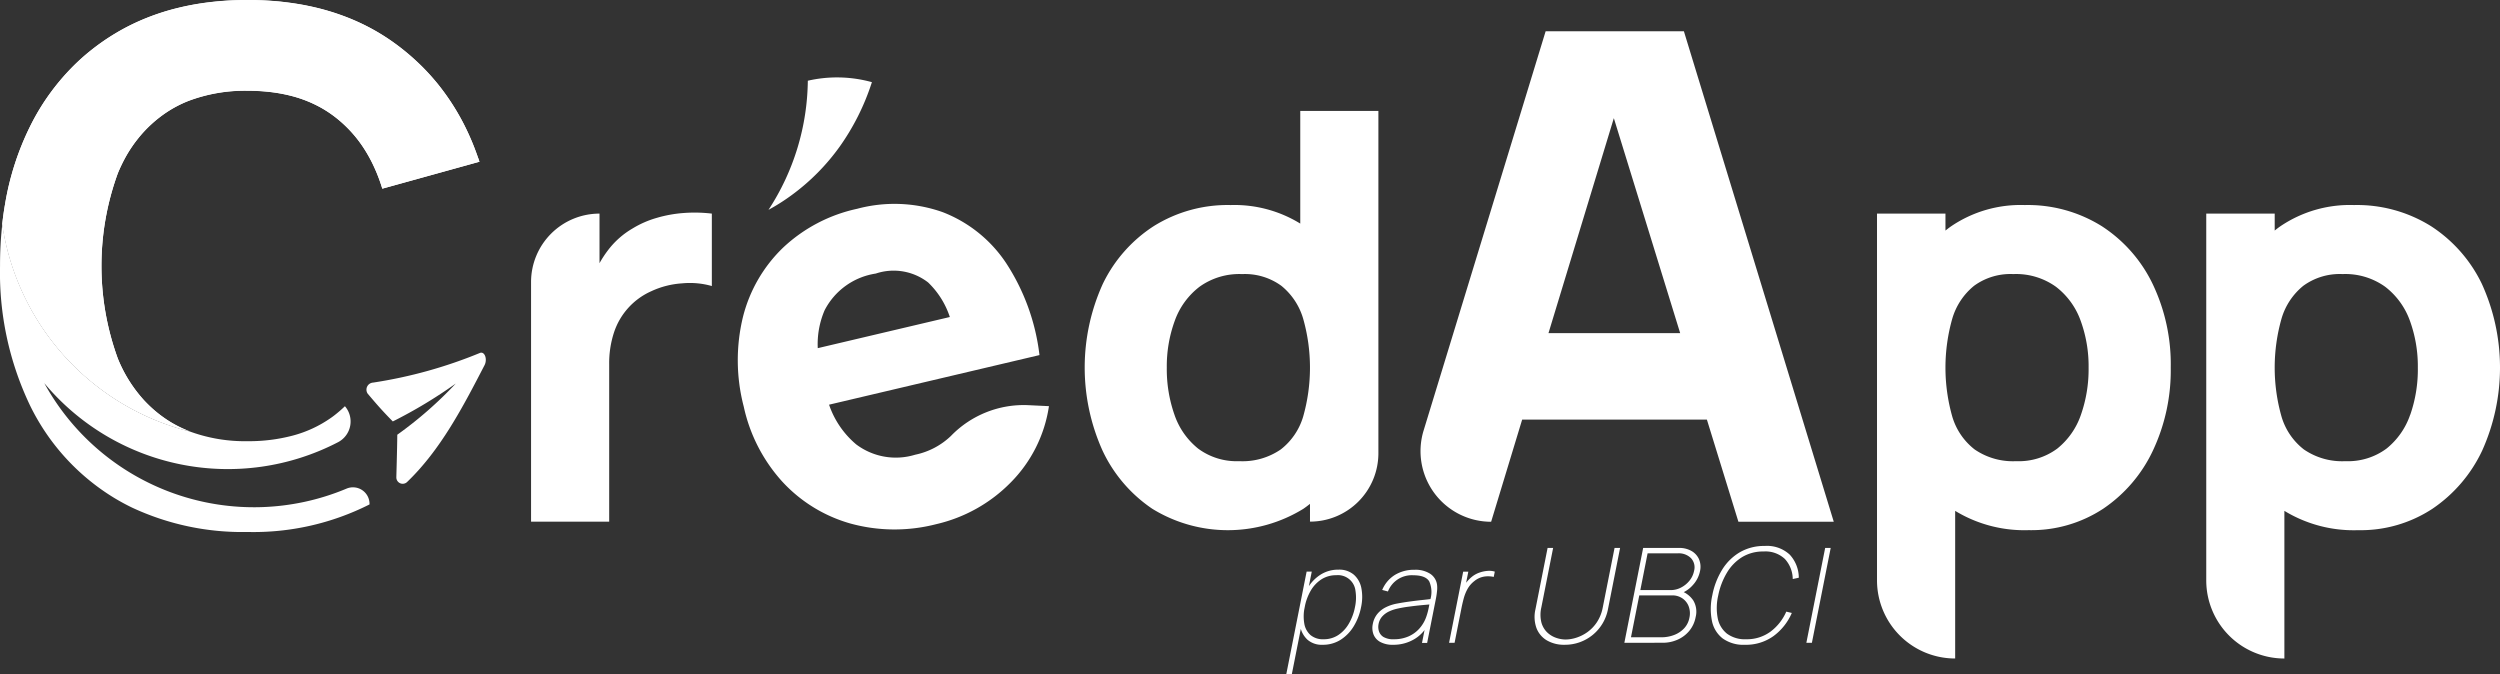 <svg xmlns="http://www.w3.org/2000/svg" width="164.826" height="44.466" viewBox="0 0 164.826 44.466">
  <rect x="0" y="0" width="164.826" height="44.466" fill="#333333" stroke="none"/>
  <g id="Groupe_400" data-name="Groupe 400" transform="translate(-389.737 -387.276)">
    <path id="Tracé_1045" data-name="Tracé 1045" d="M643.933,484.306v4.776a5.285,5.285,0,0,0-1.963-.177,5.642,5.642,0,0,0-2.022.515,4.52,4.52,0,0,0-2.464,2.717,6.492,6.492,0,0,0-.319,2.1v10.378h-5.151V488.819a4.513,4.513,0,0,1,4.513-4.513h0v3.269a7.227,7.227,0,0,1,.564-.861,5.506,5.506,0,0,1,1.615-1.428,6.471,6.471,0,0,1,1.6-.7,8.479,8.479,0,0,1,1.787-.321A9.617,9.617,0,0,1,643.933,484.306Z" transform="translate(-207.264 -82.947)" fill="#fff"/>
    <path id="Tracé_1046" data-name="Tracé 1046" d="M746.178,490.289a14.091,14.091,0,0,0-2.2-6.068,8.841,8.841,0,0,0-4.19-3.359,9.524,9.524,0,0,0-5.633-.218,10.3,10.3,0,0,0-4.868,2.549,9.565,9.565,0,0,0-2.652,4.556,12.1,12.1,0,0,0,.046,5.939,10.736,10.736,0,0,0,2.549,4.953,9.691,9.691,0,0,0,4.473,2.75,10.988,10.988,0,0,0,5.661.047,10.039,10.039,0,0,0,4.908-2.74,9.017,9.017,0,0,0,2.531-5.042l-1.4-.067a6.687,6.687,0,0,0-5.053,2.021l-.018.018a4.821,4.821,0,0,1-2.355,1.231,4.345,4.345,0,0,1-3.879-.679,5.929,5.929,0,0,1-1.793-2.621Zm-14.618-.457a5.677,5.677,0,0,1,.449-2.491,4.557,4.557,0,0,1,3.376-2.427,3.71,3.71,0,0,1,3.451.586,5.562,5.562,0,0,1,1.432,2.279Z" transform="translate(-287.908 -79.602)" fill="#fff"/>
    <path id="Tracé_1047" data-name="Tracé 1047" d="M898.8,437.892v7.426a8.286,8.286,0,0,0-4.586-1.222,9.192,9.192,0,0,0-5.077,1.391,9.377,9.377,0,0,0-3.357,3.809,13.342,13.342,0,0,0-.017,10.989,9.459,9.459,0,0,0,3.281,3.836,9.5,9.5,0,0,0,9.963,0q.224-.155.434-.324v1.171h0a4.51,4.51,0,0,0,4.51-4.51V437.892Zm.189,20.157a4.279,4.279,0,0,1-1.477,2.162,4.449,4.449,0,0,1-2.736.771,4.263,4.263,0,0,1-2.707-.827,4.875,4.875,0,0,1-1.561-2.228,9.076,9.076,0,0,1-.508-3.112,8.741,8.741,0,0,1,.528-3.094,4.9,4.9,0,0,1,1.627-2.236,4.494,4.494,0,0,1,2.81-.837,4.081,4.081,0,0,1,2.586.771,4.364,4.364,0,0,1,1.438,2.162,11.811,11.811,0,0,1,0,6.469Z" transform="translate(-423.336 -43.301)" fill="#fff"/>
    <path id="Tracé_1048" data-name="Tracé 1048" d="M1055.144,401.544h-9.116l-8.045,26.323a4.655,4.655,0,0,0,4.452,6.015h0l2.046-6.736h12.179l2.078,6.736h6.287Zm-8.928,19.9,4.309-14.172,4.373,14.172Z" transform="translate(-554.387 -12.206)" fill="#fff"/>
    <path id="Tracé_1049" data-name="Tracé 1049" d="M1264.224,486.019a9.372,9.372,0,0,0-3.355-3.809,9.2,9.2,0,0,0-5.077-1.391,8.157,8.157,0,0,0-4.869,1.411c-.123.086-.24.177-.358.272v-1.119h-4.513v24.179a5.153,5.153,0,0,0,5.153,5.153h0v-9.733a8.792,8.792,0,0,0,4.849,1.271,8.616,8.616,0,0,0,4.908-1.411,9.481,9.481,0,0,0,3.281-3.836,12.4,12.4,0,0,0,1.175-5.47A12.271,12.271,0,0,0,1264.224,486.019Zm-4.729,8.631a4.876,4.876,0,0,1-1.561,2.228,4.258,4.258,0,0,1-2.707.827,4.454,4.454,0,0,1-2.736-.771,4.274,4.274,0,0,1-1.475-2.162,11.813,11.813,0,0,1,0-6.469,4.362,4.362,0,0,1,1.438-2.162,4.068,4.068,0,0,1,2.584-.771,4.506,4.506,0,0,1,2.812.837,4.9,4.9,0,0,1,1.627,2.236,8.74,8.74,0,0,1,.525,3.094A9.074,9.074,0,0,1,1259.495,494.65Z" transform="translate(-732.563 -80.024)" fill="#fff"/>
    <path id="Tracé_1050" data-name="Tracé 1050" d="M1414.424,486.019a9.37,9.37,0,0,0-3.355-3.809,9.2,9.2,0,0,0-5.077-1.391,8.17,8.17,0,0,0-4.871,1.411c-.123.086-.24.177-.356.27v-1.117h-4.513v24.182a5.151,5.151,0,0,0,5.151,5.151h0v-9.735a8.775,8.775,0,0,0,4.852,1.274,8.616,8.616,0,0,0,4.908-1.411,9.5,9.5,0,0,0,3.281-3.836,13.329,13.329,0,0,0-.02-10.989Zm-4.729,8.631a4.875,4.875,0,0,1-1.561,2.228,4.262,4.262,0,0,1-2.707.827,4.449,4.449,0,0,1-2.736-.771,4.259,4.259,0,0,1-1.475-2.162,11.81,11.81,0,0,1,0-6.469,4.349,4.349,0,0,1,1.438-2.162,4.07,4.07,0,0,1,2.584-.771,4.505,4.505,0,0,1,2.812.837,4.919,4.919,0,0,1,1.627,2.236,8.8,8.8,0,0,1,.525,3.094A9.08,9.08,0,0,1,1409.7,494.65Z" transform="translate(-861.056 -80.024)" fill="#fff"/>
    <path id="Tracé_1051" data-name="Tracé 1051" d="M742.9,422.811a15.83,15.83,0,0,1-2.594,8.514,13.294,13.294,0,0,0,1.485-.94,14.223,14.223,0,0,0,3.226-3.251,15.563,15.563,0,0,0,2.108-4.228A8.614,8.614,0,0,0,742.9,422.811Z" transform="translate(-299.903 -30.213)" fill="#fff"/>
    <g id="Groupe_367" data-name="Groupe 367" transform="translate(389.737 387.276)">
      <path id="Tracé_1052" data-name="Tracé 1052" d="M414.1,507.919v.015a16.956,16.956,0,0,1-8.041,1.817,17.185,17.185,0,0,1-7.612-1.606c-.376-.182-.741-.378-1.1-.592a14.636,14.636,0,0,1-5.633-6.15,20.305,20.305,0,0,1-1.975-9.188,24.8,24.8,0,0,1,.149-2.773,16.6,16.6,0,0,0,12.35,13.678h0a10.542,10.542,0,0,0,3.818.645,11.3,11.3,0,0,0,2.981-.369,7.881,7.881,0,0,0,2.495-1.152c.087-.059.172-.121.253-.185a8.433,8.433,0,0,0,.693-.6h0a1.541,1.541,0,0,1-.443,2.367,15.764,15.764,0,0,1-19.378-3.888,15.773,15.773,0,0,0,19.916,6.959A1.092,1.092,0,0,1,414.1,507.919Z" transform="translate(-389.737 -474.677)" fill="#fff"/>
      <path id="Tracé_1053" data-name="Tracé 1053" d="M422.233,397.948h0l-6.406,1.777v0a10.857,10.857,0,0,0-.669-1.7c-.036-.075-.074-.149-.113-.222-.114-.215-.234-.423-.36-.624a8.322,8.322,0,0,0-2.015-2.212,7.688,7.688,0,0,0-.878-.577,8.251,8.251,0,0,0-2.028-.795c-.244-.061-.5-.114-.755-.159s-.525-.078-.8-.106c-.407-.04-.832-.059-1.27-.059a10.55,10.55,0,0,0-3.9.674,7.772,7.772,0,0,0-1.44.752,8.52,8.52,0,0,0-1,.786s0,0,0,0a8.525,8.525,0,0,0-.87.932c-.068.085-.133.17-.2.258-.191.26-.371.532-.54.819a10.185,10.185,0,0,0-.6,1.225,17.822,17.822,0,0,0,0,12.206,9.186,9.186,0,0,0,1.76,2.789c.073.076.146.152.222.227a8.125,8.125,0,0,0,.968.823c.087.062.175.125.263.184q.177.117.359.224a7.681,7.681,0,0,0,.762.391c.132.059.265.114.4.166a16.6,16.6,0,0,1-12.35-13.678v-.007q.073-.665.184-1.3a18.282,18.282,0,0,1,1.642-5.105,15.031,15.031,0,0,1,3.127-4.254q.377-.356.783-.686a14.741,14.741,0,0,1,1.724-1.207l.237-.14q.6-.343,1.232-.629a15.377,15.377,0,0,1,2.678-.913c.265-.066.534-.123.806-.177.454-.087.92-.158,1.395-.211s.96-.09,1.457-.111h0c.3-.01.6-.017.9-.017q.361,0,.717.01.533.018,1.048.059c.23.017.457.04.682.068s.447.057.667.09q.494.075.972.177a15.748,15.748,0,0,1,2.436.719c.289.113.575.234.854.362a13.839,13.839,0,0,1,2.363,1.391,14.967,14.967,0,0,1,1.394,1.149,0,0,0,0,1,0,0c.145.135.288.272.428.412q.468.473.89.982c.1.118.194.237.288.36a15.414,15.414,0,0,1,1.864,3.109c.128.284.25.572.364.868.076.2.151.395.22.6C422.166,397.743,422.2,397.846,422.233,397.948Z" transform="translate(-390.622 -387.285)" fill="#fff"/>
      <path id="Tracé_1054" data-name="Tracé 1054" d="M422.221,397.938l-6.406,1.776a10.859,10.859,0,0,0-.669-1.7c-.036-.075-.076-.149-.114-.222q-.169-.322-.359-.624a8.322,8.322,0,0,0-2.015-2.212,7.687,7.687,0,0,0-.878-.577,8.253,8.253,0,0,0-2.028-.8c-.244-.062-.5-.116-.755-.159s-.525-.08-.8-.106c-.407-.04-.832-.061-1.27-.061a10.511,10.511,0,0,0-3.9.676,7.771,7.771,0,0,0-1.44.752,8.172,8.172,0,0,0-1,.786s0,0,0,0a8.069,8.069,0,0,0-.87.932c-.068.085-.133.17-.2.258a8.879,8.879,0,0,0-.54.819,10.186,10.186,0,0,0-.6,1.225,17.822,17.822,0,0,0,0,12.206,9.186,9.186,0,0,0,1.76,2.789c.073.078.147.154.222.227a8.123,8.123,0,0,0,.968.823c.087.062.175.123.263.182.118.078.237.152.359.225a8.09,8.09,0,0,0,.762.391c.132.059.265.114.4.166a16.6,16.6,0,0,1-12.35-13.678.01.01,0,0,1,0-.007q.073-.665.185-1.3a18.283,18.283,0,0,1,1.642-5.105,15.031,15.031,0,0,1,3.127-4.254c.251-.237.513-.468.783-.686a14.749,14.749,0,0,1,1.724-1.209c.078-.047.158-.094.237-.139q.6-.343,1.232-.629a15.251,15.251,0,0,1,2.678-.915c.265-.064.534-.123.806-.175.454-.087.92-.158,1.395-.211s.961-.092,1.457-.111h0q.447-.018.9-.019c.241,0,.48,0,.717.012q.533.016,1.048.059.345.026.682.068c.224.026.447.055.667.09q.494.075.972.177a15.56,15.56,0,0,1,2.436.719c.289.111.575.232.854.362a13.956,13.956,0,0,1,2.363,1.389,15,15,0,0,1,1.394,1.15,0,0,0,0,1,0,0c.145.133.288.272.428.412q.468.473.89.982c.1.118.192.239.288.36a15.493,15.493,0,0,1,1.864,3.109c.128.284.25.572.364.868.076.2.149.395.22.6C422.154,397.734,422.188,397.836,422.221,397.938Z" transform="translate(-390.611 -387.276)" fill="#fff"/>
      <path id="Tracé_1055" data-name="Tracé 1055" d="M558.872,556.367c0-.115.054-1.819.062-2.817a25.8,25.8,0,0,0,3.856-3.376,31.277,31.277,0,0,1-4.151,2.5c-.642-.653-.985-1.037-1.658-1.834a.467.467,0,0,1,.357-.727,30.458,30.458,0,0,0,7.053-1.959c.311-.109.5.423.293.816-1.41,2.722-2.878,5.563-5.106,7.7A.419.419,0,0,1,558.872,556.367Z" transform="translate(-532.741 -524.888)" fill="#fff"/>
    </g>
    <g id="Groupe_369" data-name="Groupe 369" transform="translate(474.539 423.27)">
      <g id="Groupe_368" data-name="Groupe 368" transform="translate(0 0)">
        <path id="Tracé_1056" data-name="Tracé 1056" d="M976.531,654.071l1.344-6.778h.339l-.732,3.693h.026l-.612,3.085Zm2.395-1.955a1.43,1.43,0,0,1-.99-.33,1.59,1.59,0,0,1-.485-.893,3.173,3.173,0,0,1,.022-1.262,3.852,3.852,0,0,1,.482-1.271,2.622,2.622,0,0,1,.854-.878,2.167,2.167,0,0,1,1.169-.319,1.476,1.476,0,0,1,1.006.328,1.573,1.573,0,0,1,.5.888,3.1,3.1,0,0,1-.018,1.251,3.8,3.8,0,0,1-.486,1.266,2.715,2.715,0,0,1-.865.891A2.168,2.168,0,0,1,978.926,652.116Zm.072-.365a1.716,1.716,0,0,0,.965-.278,2.256,2.256,0,0,0,.7-.758,3.439,3.439,0,0,0,.4-1.084,2.889,2.889,0,0,0,.033-1.075,1.161,1.161,0,0,0-1.267-1.027,1.777,1.777,0,0,0-.972.269,2.19,2.19,0,0,0-.708.745,3.405,3.405,0,0,0-.4,1.088,2.837,2.837,0,0,0-.028,1.084,1.3,1.3,0,0,0,.408.758A1.27,1.27,0,0,0,979,651.751Z" transform="translate(-976.531 -645.599)" fill="#fff"/>
        <path id="Tracé_1057" data-name="Tracé 1057" d="M1017.216,652.116a1.7,1.7,0,0,1-.87-.191.976.976,0,0,1-.439-.5,1.227,1.227,0,0,1-.044-.678,1.462,1.462,0,0,1,.316-.684,1.716,1.716,0,0,1,.556-.428,2.771,2.771,0,0,1,.671-.226q.425-.082.9-.146t.883-.106q.4-.043.6-.07l-.147.087a1.72,1.72,0,0,0-.057-1.236q-.243-.406-1.06-.406a1.685,1.685,0,0,0-1.663,1.069l-.379-.1a2.125,2.125,0,0,1,.837-.991,2.423,2.423,0,0,1,1.295-.339,1.785,1.785,0,0,1,1.034.265,1.023,1.023,0,0,1,.449.717,1.765,1.765,0,0,1,0,.421,4.735,4.735,0,0,1-.07.482l-.582,2.937h-.339l.255-1.286.172.009a2.349,2.349,0,0,1-.949,1.038A2.681,2.681,0,0,1,1017.216,652.116Zm.055-.365a2.341,2.341,0,0,0,.933-.182,2.075,2.075,0,0,0,.734-.528,2.325,2.325,0,0,0,.47-.828,4.056,4.056,0,0,0,.138-.521l.079-.4.162.148-.648.059q-.414.037-.877.1a7.964,7.964,0,0,0-.846.15,2.537,2.537,0,0,0-.472.165,1.417,1.417,0,0,0-.443.317,1.031,1.031,0,0,0-.259.526.945.945,0,0,0,.023.456.7.7,0,0,0,.3.387A1.279,1.279,0,0,0,1017.271,651.751Z" transform="translate(-1010.156 -645.599)" fill="#fff"/>
        <path id="Tracé_1058" data-name="Tracé 1058" d="M1050.819,652.444l.93-4.692h.339l-.222,1.121-.084-.148a2.282,2.282,0,0,1,.257-.356,2.335,2.335,0,0,1,.275-.269,1.658,1.658,0,0,1,.51-.285,2.037,2.037,0,0,1,.55-.113,1.217,1.217,0,0,1,.459.05l-.069.348a1.742,1.742,0,0,0-.612-.024,1.367,1.367,0,0,0-.668.3,1.7,1.7,0,0,0-.455.53,2.84,2.84,0,0,0-.246.619q-.085.319-.142.606l-.458,2.311Z" transform="translate(-1040.083 -646.058)" fill="#fff"/>
        <path id="Tracé_1059" data-name="Tracé 1059" d="M1091.819,643.629a2.233,2.233,0,0,1-1.176-.291,1.61,1.61,0,0,1-.685-.819,2.208,2.208,0,0,1-.063-1.236l.8-4.04h.365l-.777,3.919a2.126,2.126,0,0,0,0,.984,1.432,1.432,0,0,0,.374.656,1.6,1.6,0,0,0,.588.365,1.938,1.938,0,0,0,.642.115,2.361,2.361,0,0,0,.688-.115,2.635,2.635,0,0,0,.733-.365,2.5,2.5,0,0,0,.634-.656,2.644,2.644,0,0,0,.391-.984l.777-3.919h.365l-.8,4.04a2.878,2.878,0,0,1-2.855,2.346Z" transform="translate(-1073.463 -637.113)" fill="#fff"/>
        <path id="Tracé_1060" data-name="Tracé 1060" d="M1130.783,643.5l1.24-6.256h2.372a1.6,1.6,0,0,1,.8.193,1.179,1.179,0,0,1,.505.541,1.279,1.279,0,0,1,.071.8,1.92,1.92,0,0,1-.467.91,2.012,2.012,0,0,1-.872.584l.024-.209a1.63,1.63,0,0,1,.87.641,1.443,1.443,0,0,1,.156,1.106,1.978,1.978,0,0,1-.424.91,2.111,2.111,0,0,1-.772.576,2.365,2.365,0,0,1-.963.2Zm.437-.365h2a2.319,2.319,0,0,0,.845-.152,1.755,1.755,0,0,0,.66-.439,1.392,1.392,0,0,0,.348-.7,1.316,1.316,0,0,0-.046-.741,1.116,1.116,0,0,0-.412-.53,1.154,1.154,0,0,0-.676-.2h-2.172Zm.617-3.111h2.007a1.458,1.458,0,0,0,.679-.169,1.729,1.729,0,0,0,.557-.456,1.469,1.469,0,0,0,.3-.643.884.884,0,0,0-.205-.839,1.133,1.133,0,0,0-.852-.317h-2.007Z" transform="translate(-1108.491 -637.113)" fill="#fff"/>
        <path id="Tracé_1061" data-name="Tracé 1061" d="M1172.473,642.858a2.357,2.357,0,0,1-1.475-.417,1.944,1.944,0,0,1-.708-1.151,4.062,4.062,0,0,1,.022-1.69,5,5,0,0,1,.648-1.69,3.4,3.4,0,0,1,1.165-1.151,3.164,3.164,0,0,1,1.64-.417,2.2,2.2,0,0,1,1.651.571,2.256,2.256,0,0,1,.6,1.523l-.4.087a1.99,1.99,0,0,0-.518-1.323,1.865,1.865,0,0,0-1.408-.493,2.651,2.651,0,0,0-1.409.369,3.006,3.006,0,0,0-1,1.023,4.7,4.7,0,0,0-.576,1.5,3.628,3.628,0,0,0-.036,1.5,1.72,1.72,0,0,0,.608,1.023,1.987,1.987,0,0,0,1.271.371,2.621,2.621,0,0,0,1.6-.5,3.282,3.282,0,0,0,1.042-1.321l.365.087a3.708,3.708,0,0,1-1.205,1.523A3.1,3.1,0,0,1,1172.473,642.858Z" transform="translate(-1142.222 -636.341)" fill="#fff"/>
        <path id="Tracé_1062" data-name="Tracé 1062" d="M1213.815,643.5l1.24-6.256h.365l-1.24,6.256Z" transform="translate(-1179.523 -637.113)" fill="#fff"/>
      </g>
    </g>
  </g>
</svg>
